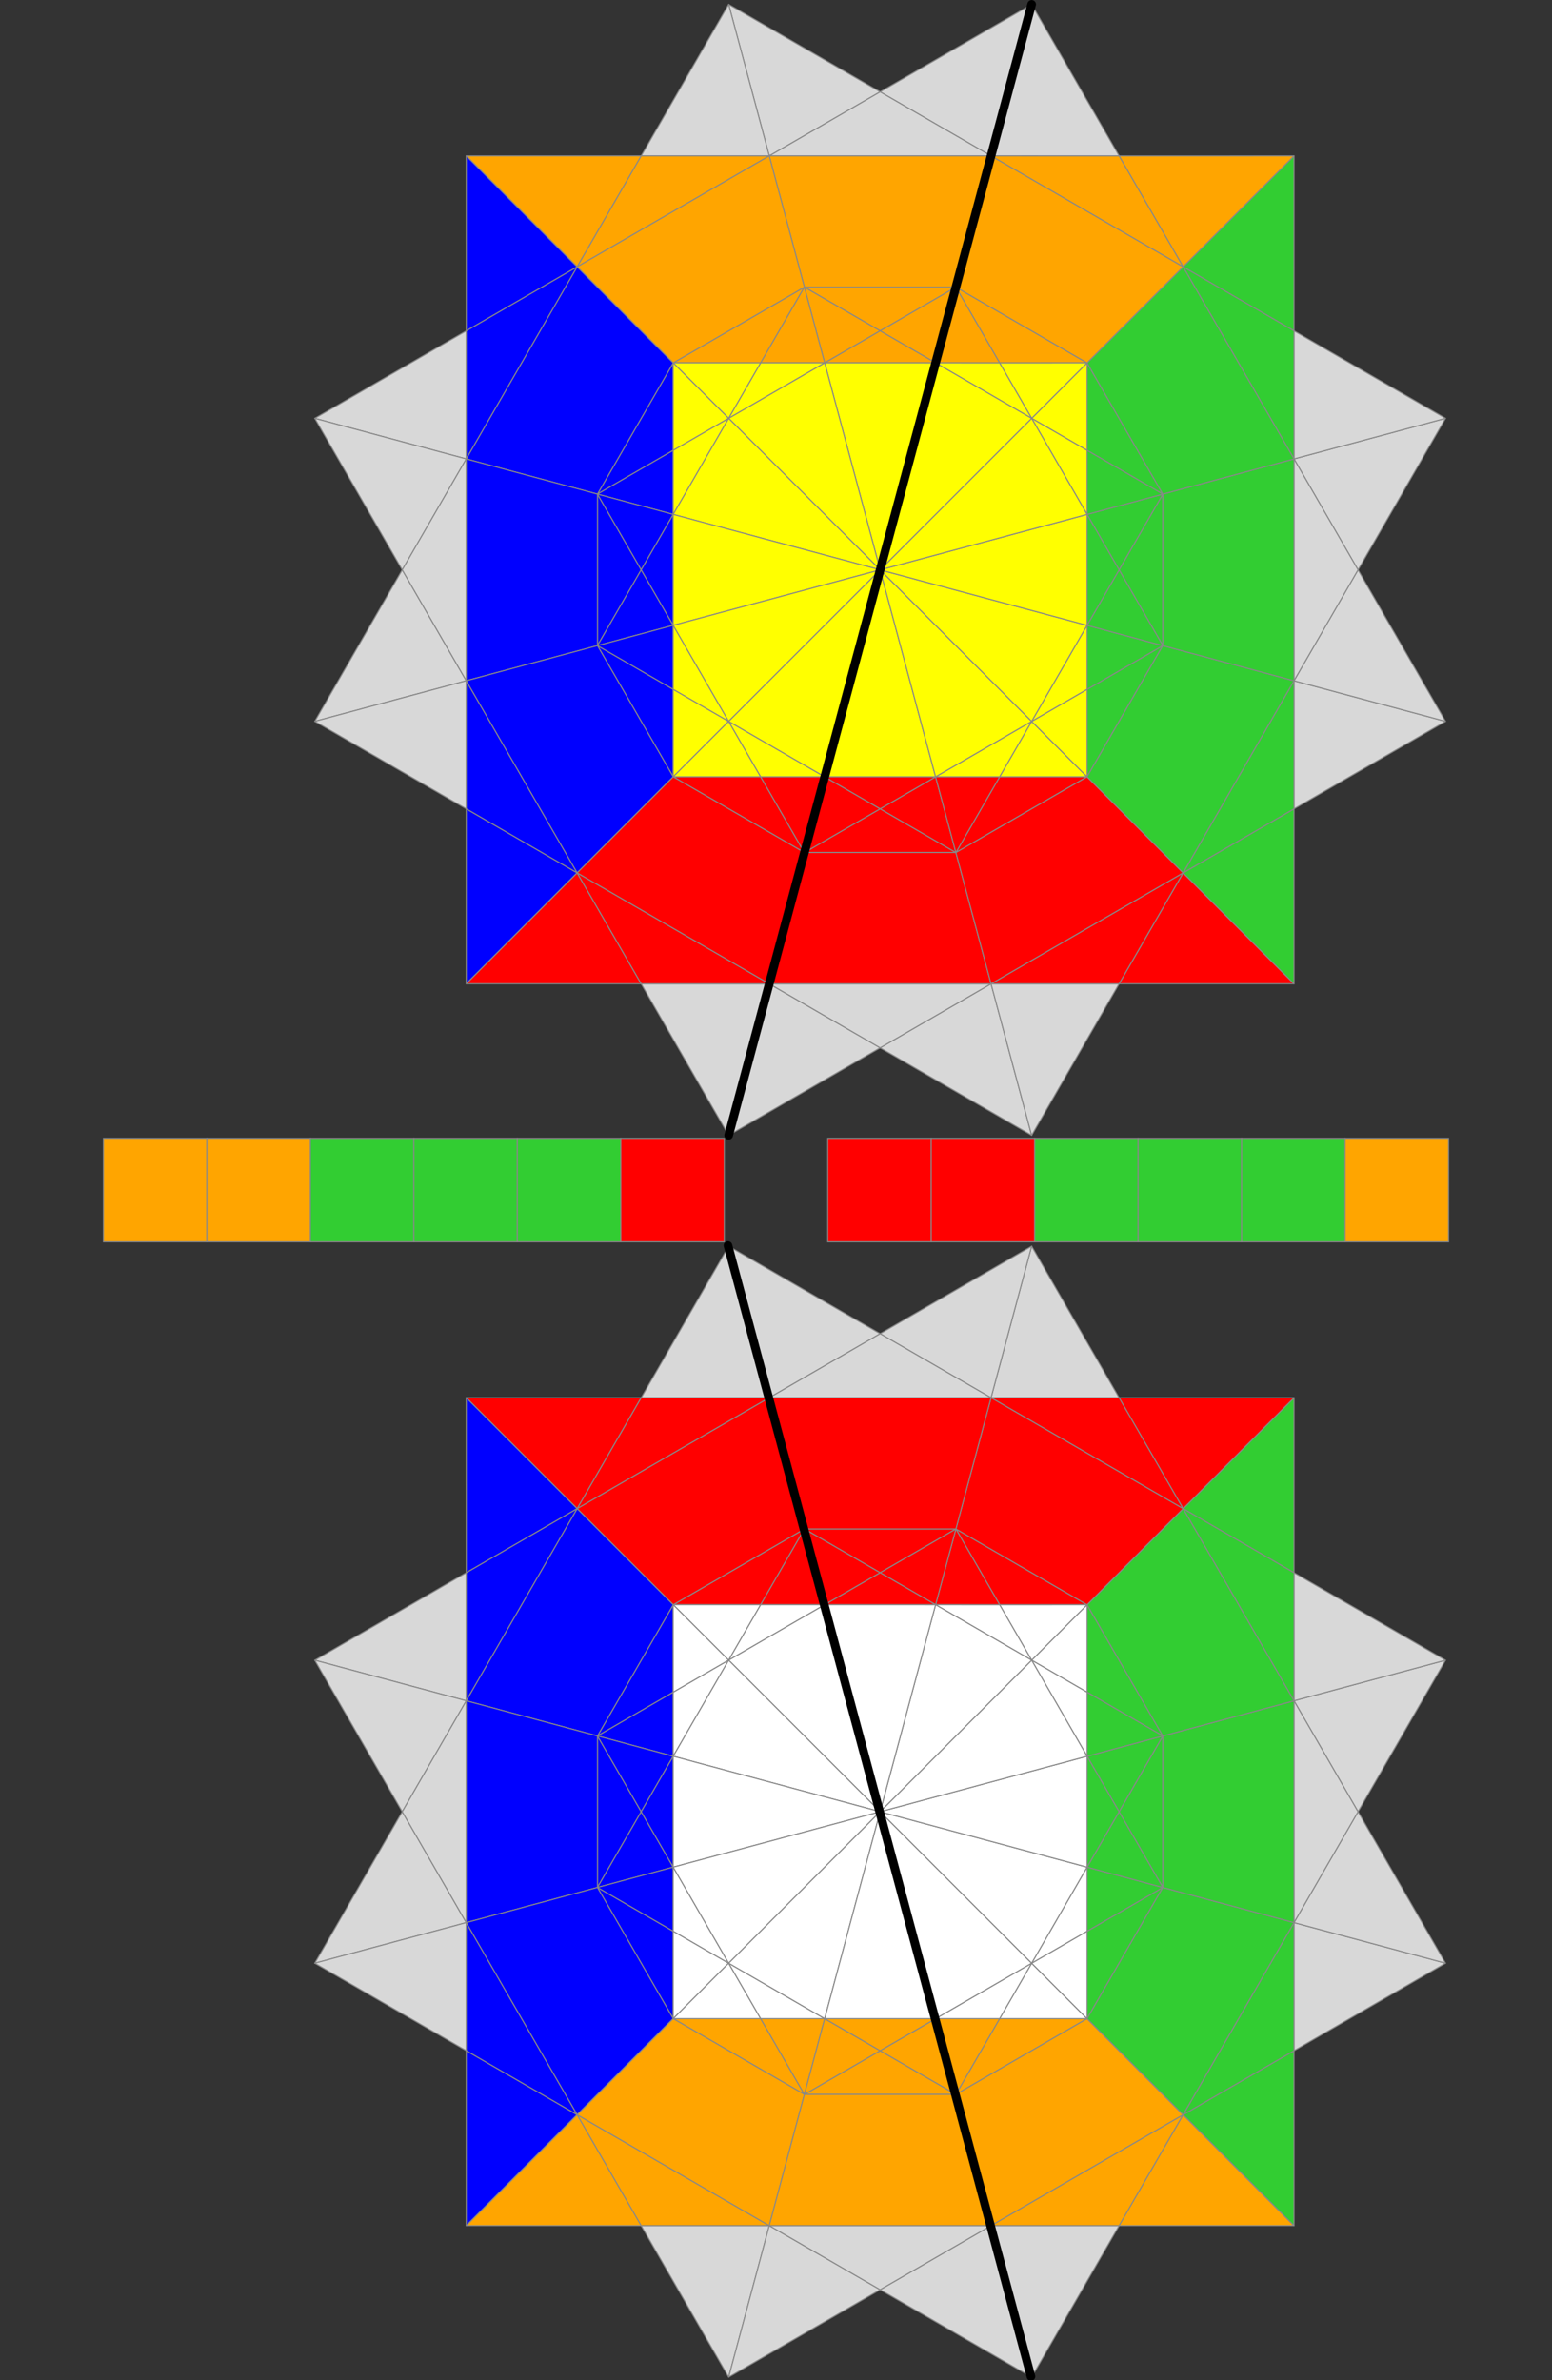 <?xml version="1.0" encoding="UTF-8"?>
<svg width="360px" height="552px" viewBox="0 0 360 552" version="1.1" xmlns="http://www.w3.org/2000/svg" xmlns:xlink="http://www.w3.org/1999/xlink">
    <rect x="0" y="0" width="360" height="552" fill="#333333" stroke="none"/>
    <!-- Generator: Sketch 59.1 (86144) - https://sketch.com -->
    <title>sq1-fancy</title>
    <desc>Created with Sketch.</desc>
    <!-- stroke="none" -->
    <g id="sq1-fancy" stroke="#888" stroke-width="0.25" fill="none" fill-rule="evenodd">
        <g id="EQUATOR" transform="translate(24, 264)">
            <rect id="EQUATOR-l1-o3" style="fill: red" x="168" y="0" width="24" height="24"></rect>
            <rect id="EQUATOR-l1-o4" style="fill: red" x="192" y="0" width="24" height="24"></rect>
            <rect id="EQUATOR-l1-o5" style="fill: limegreen" x="216" y="0" width="24" height="24"></rect>
            <rect id="EQUATOR-l1-o2" style="fill: limegreen" x="240" y="0" width="24" height="24"></rect>
            <rect id="EQUATOR-l1-o1" style="fill: limegreen" x="264" y="0" width="24" height="24"></rect>
            <rect id="EQUATOR-l1-o0" style="fill: orange" x="288" y="0" width="24" height="24"></rect>
            <rect id="EQUATOR-l0-o3" style="fill: orange" x="0" y="0" width="24" height="24"></rect>
            <rect id="EQUATOR-l0-o4" style="fill: orange" x="24" y="0" width="24" height="24"></rect>
            <rect id="EQUATOR-l0-o5" style="fill: limegreen" x="48" y="0" width="24" height="24"></rect>
            <rect id="EQUATOR-l0-o2" style="fill: limegreen" x="72" y="0" width="24" height="24"></rect>
            <rect id="EQUATOR-l0-o1" style="fill: limegreen" x="96" y="0" width="24" height="24"></rect>
            <rect id="EQUATOR-l0-o0" style="fill: red" x="120" y="0" width="24" height="24"></rect>
        </g>
        <g id="BOTTOM" transform="translate(41, 257)" stroke-linejoin="round">
            <g id="WEDGES-23" transform="translate(130, 88.588) rotate(120) translate(-130, -88.588) translate(82, 22.588)">
                <polygon id="WEDGES-l23-o8" style="fill: #D8D8D8" points="25.723 70.277 40.574 95.999 -2.27373675e-13 96"></polygon>
                <polygon id="WEDGES-l23-o7" style="fill: red" points="70.277 96 60.862 131.138 40.574 95.999"></polygon>
                <polygon id="WEDGES-l23-o6" style="fill: red" points="70.277 96 40.574 95.999 25.723 70.277"></polygon>
                <polygon id="WEDGES-l23-o5" style="fill: red" points="48 47.999 68.287 47.999 78.431 65.569"></polygon>
                <polygon id="WEDGES-l23-o4" style="fill: red" points="60.861 35.139 68.287 47.999 48 48"></polygon>
                <polygon id="WEDGES-l23-o3" style="fill: white" points="83.138 48 78.431 65.569 68.287 47.999"></polygon>
                <polygon id="WEDGES-l23-o2" style="fill: white" points="83.138 48 68.287 47.999 60.862 35.138"></polygon>
                <polygon id="WEDGES-l23-o1" style="fill: white" points="96 0 83.138 48 60.862 35.138"></polygon>
                <polygon id="WEDGES-l23-o0" style="fill: red" points="70.277 96 25.723 70.277 48 47.999 78.431 65.569"></polygon>
            </g>
            <g id="WEDGES-22" transform="translate(97.158, 115.158) rotate(90) translate(-97.158, -115.158) translate(49.158, 49.158)">
                <polygon id="WEDGES-l22-o8" style="fill: blue" points="25.723 70.277 40.574 95.999 -2.27373675e-13 96"></polygon>
                <polygon id="WEDGES-l22-o7" style="fill: #D8D8D8" points="70.277 96 60.862 131.138 40.574 95.999"></polygon>
                <polygon id="WEDGES-l22-o6" style="fill: blue" points="70.277 96 40.574 95.999 25.723 70.277"></polygon>
                <polygon id="WEDGES-l22-o5" style="fill: blue" points="48 47.999 68.287 47.999 78.431 65.569"></polygon>
                <polygon id="WEDGES-l22-o4" style="fill: white" points="60.861 35.139 68.287 47.999 48 48"></polygon>
                <polygon id="WEDGES-l22-o3" style="fill: blue" points="83.138 48 78.431 65.569 68.287 47.999"></polygon>
                <polygon id="WEDGES-l22-o2" style="fill: white" points="83.138 48 68.287 47.999 60.862 35.138"></polygon>
                <polygon id="WEDGES-l22-o1" style="fill: white" points="96 0 83.138 48 60.862 35.138"></polygon>
                <polygon id="WEDGES-l22-o0" style="fill: blue" points="70.277 96 25.723 70.277 48 47.999 78.431 65.569"></polygon>
            </g>
            <g id="WEDGES-21" transform="translate(82, 154.588) rotate(60) translate(-82, -154.588) translate(34, 88.588)">
                <polygon id="WEDGES-l21-o8" style="fill: #D8D8D8" points="25.723 70.277 40.574 95.999 -2.27373675e-13 96"></polygon>
                <polygon id="WEDGES-l21-o7" style="fill: #D8D8D8" points="70.277 96 60.862 131.138 40.574 95.999"></polygon>
                <polygon id="WEDGES-l21-o6" style="fill: #D8D8D8" points="70.277 96 40.574 95.999 25.723 70.277"></polygon>
                <polygon id="WEDGES-l21-o5" style="fill: blue" points="48 47.999 68.287 47.999 78.431 65.569"></polygon>
                <polygon id="WEDGES-l21-o4" style="fill: blue" points="60.861 35.139 68.287 47.999 48 48"></polygon>
                <polygon id="WEDGES-l21-o3" style="fill: blue" points="83.138 48 78.431 65.569 68.287 47.999"></polygon>
                <polygon id="WEDGES-l21-o2" style="fill: blue" points="83.138 48 68.287 47.999 60.862 35.138"></polygon>
                <polygon id="WEDGES-l21-o1" style="fill: white" points="96 0 83.138 48 60.862 35.138"></polygon>
                <polygon id="WEDGES-l21-o0" style="fill: blue" points="70.277 96 25.723 70.277 48 47.999 78.431 65.569"></polygon>
            </g>
            <g id="WEDGES-20" transform="translate(88.588, 196.315) rotate(30) translate(-88.588, -196.315) translate(40.588, 130.315)">
                <polygon id="WEDGES-l20-o8" style="fill: #D8D8D8" points="25.723 70.277 40.574 95.999 -2.27373675e-13 96"></polygon>
                <polygon id="WEDGES-l20-o7" style="fill: blue" points="70.277 96 60.862 131.138 40.574 95.999"></polygon>
                <polygon id="WEDGES-l20-o6" style="fill: blue" points="70.277 96 40.574 95.999 25.723 70.277"></polygon>
                <polygon id="WEDGES-l20-o5" style="fill: blue" points="48 47.999 68.287 47.999 78.431 65.569"></polygon>
                <polygon id="WEDGES-l20-o4" style="fill: blue" points="60.861 35.139 68.287 47.999 48 48"></polygon>
                <polygon id="WEDGES-l20-o3" style="fill: white" points="83.138 48 78.431 65.569 68.287 47.999"></polygon>
                <polygon id="WEDGES-l20-o2" style="fill: white" points="83.138 48 68.287 47.999 60.862 35.138"></polygon>
                <polygon id="WEDGES-l20-o1" style="fill: white" points="96 0 83.138 48 60.862 35.138"></polygon>
                <polygon id="WEDGES-l20-o0" style="fill: blue" points="70.277 96 25.723 70.277 48 47.999 78.431 65.569"></polygon>
            </g>
            <g id="WEDGES-19" transform="translate(67.158, 163.158)">
                <polygon id="WEDGES-l19-o8" style="fill: orange" points="25.723 70.277 40.574 95.999 -2.27373675e-13 96"></polygon>
                <polygon id="WEDGES-l19-o7" style="fill: #D8D8D8" points="70.277 96 60.862 131.138 40.574 95.999"></polygon>
                <polygon id="WEDGES-l19-o6" style="fill: orange" points="70.277 96 40.574 95.999 25.723 70.277"></polygon>
                <polygon id="WEDGES-l19-o5" style="fill: orange" points="48 47.999 68.287 47.999 78.431 65.569"></polygon>
                <polygon id="WEDGES-l19-o4" style="fill: white" points="60.861 35.139 68.287 47.999 48 48"></polygon>
                <polygon id="WEDGES-l19-o3" style="fill: orange" points="83.138 48 78.431 65.569 68.287 47.999"></polygon>
                <polygon id="WEDGES-l19-o2" style="fill: white" points="83.138 48 68.287 47.999 60.862 35.138"></polygon>
                <polygon id="WEDGES-l19-o1" style="fill: white" points="96 0 83.138 48 60.862 35.138"></polygon>
                <polygon id="WEDGES-l19-o0" style="fill: orange" points="70.277 96 25.723 70.277 48 47.999 78.431 65.569"></polygon>
            </g>
            <g id="WEDGES-18" transform="translate(154.588, 244.315) scale(-1, -1) rotate(150) translate(-154.588, -244.315) translate(106.588, 178.315)">
                <polygon id="WEDGES-l18-o8" style="fill: #D8D8D8" points="25.723 70.277 40.574 95.999 -2.27373675e-13 96"></polygon>
                <polygon id="WEDGES-l18-o7" style="fill: #D8D8D8" points="70.277 96 60.862 131.138 40.574 95.999"></polygon>
                <polygon id="WEDGES-l18-o6" style="fill: #D8D8D8" points="70.277 96 40.574 95.999 25.723 70.277"></polygon>
                <polygon id="WEDGES-l18-o5" style="fill: orange" points="48 47.999 68.287 47.999 78.431 65.569"></polygon>
                <polygon id="WEDGES-l18-o4" style="fill: orange" points="60.861 35.139 68.287 47.999 48 48"></polygon>
                <polygon id="WEDGES-l18-o3" style="fill: orange" points="83.138 48 78.431 65.569 68.287 47.999"></polygon>
                <polygon id="WEDGES-l18-o2" style="fill: orange" points="83.138 48 68.287 47.999 60.862 35.138"></polygon>
                <polygon id="WEDGES-l18-o1" style="fill: white" points="96 0 83.138 48 60.862 35.138"></polygon>
                <polygon id="WEDGES-l18-o0" style="fill: orange" points="70.277 96 25.723 70.277 48 47.999 78.431 65.569"></polygon>
            </g>
            <g id="WEDGES-17" transform="translate(196.315, 237.727) scale(-1, -1) rotate(120) translate(-196.315, -237.727) translate(148.315, 171.727)">
                <polygon id="WEDGES-l17-o8" style="fill: #D8D8D8" points="25.723 70.277 40.574 95.999 -2.27373675e-13 96"></polygon>
                <polygon id="WEDGES-l17-o7" style="fill: orange" points="70.277 96 60.862 131.138 40.574 95.999"></polygon>
                <polygon id="WEDGES-l17-o6" style="fill: orange" points="70.277 96 40.574 95.999 25.723 70.277"></polygon>
                <polygon id="WEDGES-l17-o5" style="fill: orange" points="48 47.999 68.287 47.999 78.431 65.569"></polygon>
                <polygon id="WEDGES-l17-o4" style="fill: orange" points="60.861 35.139 68.287 47.999 48 48"></polygon>
                <polygon id="WEDGES-l17-o3" style="fill: white" points="83.138 48 78.431 65.569 68.287 47.999"></polygon>
                <polygon id="WEDGES-l17-o2" style="fill: white" points="83.138 48 68.287 47.999 60.862 35.138"></polygon>
                <polygon id="WEDGES-l17-o1" style="fill: white" points="96 0 83.138 48 60.862 35.138"></polygon>
                <polygon id="WEDGES-l17-o0" style="fill: orange" points="70.277 96 25.723 70.277 48 47.999 78.431 65.569"></polygon>
            </g>
            <g id="WEDGES-16" transform="translate(229.158, 211.158) scale(-1, -1) rotate(90) translate(-229.158, -211.158) translate(181.158, 145.158)">
                <polygon id="WEDGES-l16-o8" style="fill: limegreen" points="25.723 70.277 40.574 95.999 -2.27373675e-13 96"></polygon>
                <polygon id="WEDGES-l16-o7" style="fill: #D8D8D8" points="70.277 96 60.862 131.138 40.574 95.999"></polygon>
                <polygon id="WEDGES-l16-o6" style="fill: limegreen" points="70.277 96 40.574 95.999 25.723 70.277"></polygon>
                <polygon id="WEDGES-l16-o5" style="fill: limegreen" points="48 47.999 68.287 47.999 78.431 65.569"></polygon>
                <polygon id="WEDGES-l16-o4" style="fill: white" points="60.861 35.139 68.287 47.999 48 48"></polygon>
                <polygon id="WEDGES-l16-o3" style="fill: limegreen" points="83.138 48 78.431 65.569 68.287 47.999"></polygon>
                <polygon id="WEDGES-l16-o2" style="fill: white" points="83.138 48 68.287 47.999 60.862 35.138"></polygon>
                <polygon id="WEDGES-l16-o1" style="fill: white" points="96 0 83.138 48 60.862 35.138"></polygon>
                <polygon id="WEDGES-l16-o0" style="fill: limegreen" points="70.277 96 25.723 70.277 48 47.999 78.431 65.569"></polygon>
            </g>
            <g id="WEDGES-15" transform="translate(244.315, 171.727) scale(-1, -1) rotate(60) translate(-244.315, -171.727) translate(196.315, 105.727)">
                <polygon id="WEDGES-l15-o8" style="fill: #D8D8D8" points="25.723 70.277 40.574 95.999 -2.27373675e-13 96"></polygon>
                <polygon id="WEDGES-l15-o7" style="fill: #D8D8D8" points="70.277 96 60.862 131.138 40.574 95.999"></polygon>
                <polygon id="WEDGES-l15-o6" style="fill: #D8D8D8" points="70.277 96 40.574 95.999 25.723 70.277"></polygon>
                <polygon id="WEDGES-l15-o5" style="fill: limegreen" points="48 47.999 68.287 47.999 78.431 65.569"></polygon>
                <polygon id="WEDGES-l15-o4" style="fill: limegreen" points="60.861 35.139 68.287 47.999 48 48"></polygon>
                <polygon id="WEDGES-l15-o3" style="fill: limegreen" points="83.138 48 78.431 65.569 68.287 47.999"></polygon>
                <polygon id="WEDGES-l15-o2" style="fill: limegreen" points="83.138 48 68.287 47.999 60.862 35.138"></polygon>
                <polygon id="WEDGES-l15-o1" style="fill: white" points="96 0 83.138 48 60.862 35.138"></polygon>
                <polygon id="WEDGES-l15-o0" style="fill: limegreen" points="70.277 96 25.723 70.277 48 47.999 78.431 65.569"></polygon>
            </g>
            <g id="WEDGES-14" transform="translate(237.727, 130) scale(-1, -1) rotate(30) translate(-237.727, -130) translate(189.727, 64)">
                <polygon id="WEDGES-l14-o8" style="fill: #D8D8D8" points="25.723 70.277 40.574 95.999 -2.27373675e-13 96"></polygon>
                <polygon id="WEDGES-l14-o7" style="fill: limegreen" points="70.277 96 60.862 131.138 40.574 95.999"></polygon>
                <polygon id="WEDGES-l14-o6" style="fill: limegreen" points="70.277 96 40.574 95.999 25.723 70.277"></polygon>
                <polygon id="WEDGES-l14-o5" style="fill: limegreen" points="48 47.999 68.287 47.999 78.431 65.569"></polygon>
                <polygon id="WEDGES-l14-o4" style="fill: limegreen" points="60.861 35.139 68.287 47.999 48 48"></polygon>
                <polygon id="WEDGES-l14-o3" style="fill: white" points="83.138 48 78.431 65.569 68.287 47.999"></polygon>
                <polygon id="WEDGES-l14-o2" style="fill: white" points="83.138 48 68.287 47.999 60.862 35.138"></polygon>
                <polygon id="WEDGES-l14-o1" style="fill: white" points="96 0 83.138 48 60.862 35.138"></polygon>
                <polygon id="WEDGES-l14-o0" style="fill: limegreen" points="70.277 96 25.723 70.277 48 47.999 78.431 65.569"></polygon>
            </g>
            <g id="WEDGES-13" transform="translate(211.158, 97.158) scale(-1, -1) translate(-211.158, -97.158) translate(163.158, 31.158)">
                <polygon id="WEDGES-l13-o8" style="fill: red" points="25.723 70.277 40.574 95.999 -2.27373675e-13 96"></polygon>
                <polygon id="WEDGES-l13-o7" style="fill: #D8D8D8" points="70.277 96 60.862 131.138 40.574 95.999"></polygon>
                <polygon id="WEDGES-l13-o6" style="fill: red" points="70.277 96 40.574 95.999 25.723 70.277"></polygon>
                <polygon id="WEDGES-l13-o5" style="fill: red" points="48 47.999 68.287 47.999 78.431 65.569"></polygon>
                <polygon id="WEDGES-l13-o4" style="fill: white" points="60.861 35.139 68.287 47.999 48 48"></polygon>
                <polygon id="WEDGES-l13-o3" style="fill: red" points="83.138 48 78.431 65.569 68.287 47.999"></polygon>
                <polygon id="WEDGES-l13-o2" style="fill: white" points="83.138 48 68.287 47.999 60.862 35.138"></polygon>
                <polygon id="WEDGES-l13-o1" style="fill: white" points="96 0 83.138 48 60.862 35.138"></polygon>
                <polygon id="WEDGES-l13-o0" style="fill: red" points="70.277 96 25.723 70.277 48 47.999 78.431 65.569"></polygon>
            </g>
            <g id="WEDGES-12" transform="translate(171.727, 82) rotate(150) translate(-171.727, -82) translate(123.727, 16)">
                <polygon id="WEDGES-l12-o8" style="fill: #D8D8D8" points="25.723 70.277 40.574 95.999 -2.27373675e-13 96"></polygon>
                <polygon id="WEDGES-l12-o7" style="fill: #D8D8D8" points="70.277 96 60.862 131.138 40.574 95.999"></polygon>
                <polygon id="WEDGES-l12-o6" style="fill: #D8D8D8" points="70.277 96 40.574 95.999 25.723 70.277"></polygon>
                <polygon id="WEDGES-l12-o5" style="fill: red" points="48 47.999 68.287 47.999 78.431 65.569"></polygon>
                <polygon id="WEDGES-l12-o4" style="fill: red" points="60.861 35.139 68.287 47.999 48 48"></polygon>
                <polygon id="WEDGES-l12-o3" style="fill: red" points="83.138 48 78.431 65.569 68.287 47.999"></polygon>
                <polygon id="WEDGES-l12-o2" style="fill: red" points="83.138 48 68.287 47.999 60.862 35.138"></polygon>
                <polygon id="WEDGES-l12-o1" style="fill: white" points="96 0 83.138 48 60.862 35.138"></polygon>
                <polygon id="WEDGES-l12-o0" style="fill: red" points="70.277 96 25.723 70.277 48 47.999 78.431 65.569"></polygon>
            </g>
        </g>
        <g id="TOP" transform="translate(41, -31)" stroke-linejoin="round">
            <g id="WEDGES-11" transform="translate(154.588, 244.315) scale(-1, -1) rotate(150) translate(-154.588, -244.315) translate(106.588, 178.315)">
                <polygon id="WEDGES-l11-o8" style="fill: #D8D8D8" points="25.723 70.277 40.574 95.999 -2.27373675e-13 96"></polygon>
                <polygon id="WEDGES-l11-o7" style="fill: #D8D8D8" points="70.277 96 60.862 131.138 40.574 95.999"></polygon>
                <polygon id="WEDGES-l11-o6" style="fill: #D8D8D8" points="70.277 96 40.574 95.999 25.723 70.277"></polygon>
                <polygon id="WEDGES-l11-o5" style="fill: red" points="48 47.999 68.287 47.999 78.431 65.569"></polygon>
                <polygon id="WEDGES-l11-o4" style="fill: red" points="60.861 35.139 68.287 47.999 48 48"></polygon>
                <polygon id="WEDGES-l11-o3" style="fill: red" points="83.138 48 78.431 65.569 68.287 47.999"></polygon>
                <polygon id="WEDGES-l11-o2" style="fill: red" points="83.138 48 68.287 47.999 60.862 35.138"></polygon>
                <polygon id="WEDGES-l11-o1" style="fill: yellow" points="96 0 83.138 48 60.862 35.138"></polygon>
                <polygon id="WEDGES-l11-o0" style="fill: red" points="70.277 96 25.723 70.277 48 47.999 78.431 65.569"></polygon>
            </g>
            <g id="WEDGES-10" transform="translate(196.315, 237.727) scale(-1, -1) rotate(120) translate(-196.315, -237.727) translate(148.315, 171.727)">
                <polygon id="WEDGES-l10-o8" style="fill: #D8D8D8" points="25.723 70.277 40.574 95.999 -2.27373675e-13 96"></polygon>
                <polygon id="WEDGES-l10-o7" style="fill: red" points="70.277 96 60.862 131.138 40.574 95.999"></polygon>
                <polygon id="WEDGES-l10-o6" style="fill: red" points="70.277 96 40.574 95.999 25.723 70.277"></polygon>
                <polygon id="WEDGES-l10-o5" style="fill: red" points="48 47.999 68.287 47.999 78.431 65.569"></polygon>
                <polygon id="WEDGES-l10-o4" style="fill: red" points="60.861 35.139 68.287 47.999 48 48"></polygon>
                <polygon id="WEDGES-l10-o3" style="fill: yellow" points="83.138 48 78.431 65.569 68.287 47.999"></polygon>
                <polygon id="WEDGES-l10-o2" style="fill: yellow" points="83.138 48 68.287 47.999 60.862 35.138"></polygon>
                <polygon id="WEDGES-l10-o1" style="fill: yellow" points="96 0 83.138 48 60.862 35.138"></polygon>
                <polygon id="WEDGES-l10-o0" style="fill: red" points="70.277 96 25.723 70.277 48 47.999 78.431 65.569"></polygon>
            </g>
            <g id="WEDGES-9" transform="translate(229.158, 211.158) scale(-1, -1) rotate(90) translate(-229.158, -211.158) translate(181.158, 145.158)">
                <polygon id="WEDGES-l9-o8" style="fill: limegreen" points="25.723 70.277 40.574 95.999 -2.27373675e-13 96"></polygon>
                <polygon id="WEDGES-l9-o7" style="fill: #D8D8D8" points="70.277 96 60.862 131.138 40.574 95.999"></polygon>
                <polygon id="WEDGES-l9-o6" style="fill: limegreen" points="70.277 96 40.574 95.999 25.723 70.277"></polygon>
                <polygon id="WEDGES-l9-o5" style="fill: limegreen" points="48 47.999 68.287 47.999 78.431 65.569"></polygon>
                <polygon id="WEDGES-l9-o4" style="fill: yellow" points="60.861 35.139 68.287 47.999 48 48"></polygon>
                <polygon id="WEDGES-l9-o3" style="fill: limegreen" points="83.138 48 78.431 65.569 68.287 47.999"></polygon>
                <polygon id="WEDGES-l9-o2" style="fill: yellow" points="83.138 48 68.287 47.999 60.862 35.138"></polygon>
                <polygon id="WEDGES-l9-o1" style="fill: yellow" points="96 0 83.138 48 60.862 35.138"></polygon>
                <polygon id="WEDGES-l9-o0" style="fill: limegreen" points="70.277 96 25.723 70.277 48 47.999 78.431 65.569"></polygon>
            </g>
            <g id="WEDGES-8" transform="translate(244.315, 171.727) scale(-1, -1) rotate(60) translate(-244.315, -171.727) translate(196.315, 105.727)">
                <polygon id="WEDGES-l8-o8" style="fill: #D8D8D8" points="25.723 70.277 40.574 95.999 -2.27373675e-13 96"></polygon>
                <polygon id="WEDGES-l8-o7" style="fill: #D8D8D8" points="70.277 96 60.862 131.138 40.574 95.999"></polygon>
                <polygon id="WEDGES-l8-o6" style="fill: #D8D8D8" points="70.277 96 40.574 95.999 25.723 70.277"></polygon>
                <polygon id="WEDGES-l8-o5" style="fill: limegreen" points="48 47.999 68.287 47.999 78.431 65.569"></polygon>
                <polygon id="WEDGES-l8-o4" style="fill: limegreen" points="60.861 35.139 68.287 47.999 48 48"></polygon>
                <polygon id="WEDGES-l8-o3" style="fill: limegreen" points="83.138 48 78.431 65.569 68.287 47.999"></polygon>
                <polygon id="WEDGES-l8-o2" style="fill: limegreen" points="83.138 48 68.287 47.999 60.862 35.138"></polygon>
                <polygon id="WEDGES-l8-o1" style="fill: yellow" points="96 0 83.138 48 60.862 35.138"></polygon>
                <polygon id="WEDGES-l8-o0" style="fill: limegreen" points="70.277 96 25.723 70.277 48 47.999 78.431 65.569"></polygon>
            </g>
            <g id="WEDGES-7" transform="translate(237.727, 130) scale(-1, -1) rotate(30) translate(-237.727, -130) translate(189.727, 64)">
                <polygon id="WEDGES-l7-o8" style="fill: #D8D8D8" points="25.723 70.277 40.574 95.999 -2.27373675e-13 96"></polygon>
                <polygon id="WEDGES-l7-o7" style="fill: limegreen" points="70.277 96 60.862 131.138 40.574 95.999"></polygon>
                <polygon id="WEDGES-l7-o6" style="fill: limegreen" points="70.277 96 40.574 95.999 25.723 70.277"></polygon>
                <polygon id="WEDGES-l7-o5" style="fill: limegreen" points="48 47.999 68.287 47.999 78.431 65.569"></polygon>
                <polygon id="WEDGES-l7-o4" style="fill: limegreen" points="60.861 35.139 68.287 47.999 48 48"></polygon>
                <polygon id="WEDGES-l7-o3" style="fill: yellow" points="83.138 48 78.431 65.569 68.287 47.999"></polygon>
                <polygon id="WEDGES-l7-o2" style="fill: yellow" points="83.138 48 68.287 47.999 60.862 35.138"></polygon>
                <polygon id="WEDGES-l7-o1" style="fill: yellow" points="96 0 83.138 48 60.862 35.138"></polygon>
                <polygon id="WEDGES-l7-o0" style="fill: limegreen" points="70.277 96 25.723 70.277 48 47.999 78.431 65.569"></polygon>
            </g>
            <g id="WEDGES-6" transform="translate(211.158, 97.158) scale(-1, -1) translate(-211.158, -97.158) translate(163.158, 31.158)">
                <polygon id="WEDGES-l6-o8" style="fill: orange" points="25.723 70.277 40.574 95.999 -2.27373675e-13 96"></polygon>
                <polygon id="WEDGES-l6-o7" style="fill: #D8D8D8" points="70.277 96 60.862 131.138 40.574 95.999"></polygon>
                <polygon id="WEDGES-l6-o6" style="fill: orange" points="70.277 96 40.574 95.999 25.723 70.277"></polygon>
                <polygon id="WEDGES-l6-o5" style="fill: orange" points="48 47.999 68.287 47.999 78.431 65.569"></polygon>
                <polygon id="WEDGES-l6-o4" style="fill: yellow" points="60.861 35.139 68.287 47.999 48 48"></polygon>
                <polygon id="WEDGES-l6-o3" style="fill: orange" points="83.138 48 78.431 65.569 68.287 47.999"></polygon>
                <polygon id="WEDGES-l6-o2" style="fill: yellow" points="83.138 48 68.287 47.999 60.862 35.138"></polygon>
                <polygon id="WEDGES-l6-o1" style="fill: yellow" points="96 0 83.138 48 60.862 35.138"></polygon>
                <polygon id="WEDGES-l6-o0" style="fill: orange" points="70.277 96 25.723 70.277 48 47.999 78.431 65.569"></polygon>
            </g>
            <g id="WEDGES-5" transform="translate(171.727, 82) rotate(150) translate(-171.727, -82) translate(123.727, 16)">
                <polygon id="WEDGES-l5-o8" style="fill: #D8D8D8" points="25.723 70.277 40.574 95.999 -2.27373675e-13 96"></polygon>
                <polygon id="WEDGES-l5-o7" style="fill: #D8D8D8" points="70.277 96 60.862 131.138 40.574 95.999"></polygon>
                <polygon id="WEDGES-l5-o6" style="fill: #D8D8D8" points="70.277 96 40.574 95.999 25.723 70.277"></polygon>
                <polygon id="WEDGES-l5-o5" style="fill: orange" points="48 47.999 68.287 47.999 78.431 65.569"></polygon>
                <polygon id="WEDGES-l5-o4" style="fill: orange" points="60.861 35.139 68.287 47.999 48 48"></polygon>
                <polygon id="WEDGES-l5-o3" style="fill: orange" points="83.138 48 78.431 65.569 68.287 47.999"></polygon>
                <polygon id="WEDGES-l5-o2" style="fill: orange" points="83.138 48 68.287 47.999 60.862 35.138"></polygon>
                <polygon id="WEDGES-l5-o1" style="fill: yellow" points="96 0 83.138 48 60.862 35.138"></polygon>
                <polygon id="WEDGES-l5-o0" style="fill: orange" points="70.277 96 25.723 70.277 48 47.999 78.431 65.569"></polygon>
            </g>
            <g id="WEDGES-4" transform="translate(130, 88.588) rotate(120) translate(-130, -88.588) translate(82, 22.588)">
                <polygon id="WEDGES-l4-o8" style="fill: #D8D8D8" points="25.723 70.277 40.574 95.999 -2.27373675e-13 96"></polygon>
                <polygon id="WEDGES-l4-o7" style="fill: orange" points="70.277 96 60.862 131.138 40.574 95.999"></polygon>
                <polygon id="WEDGES-l4-o6" style="fill: orange" points="70.277 96 40.574 95.999 25.723 70.277"></polygon>
                <polygon id="WEDGES-l4-o5" style="fill: orange" points="48 47.999 68.287 47.999 78.431 65.569"></polygon>
                <polygon id="WEDGES-l4-o4" style="fill: orange" points="60.861 35.139 68.287 47.999 48 48"></polygon>
                <polygon id="WEDGES-l4-o3" style="fill: yellow" points="83.138 48 78.431 65.569 68.287 47.999"></polygon>
                <polygon id="WEDGES-l4-o2" style="fill: yellow" points="83.138 48 68.287 47.999 60.862 35.138"></polygon>
                <polygon id="WEDGES-l4-o1" style="fill: yellow" points="96 0 83.138 48 60.862 35.138"></polygon>
                <polygon id="WEDGES-l4-o0" style="fill: orange" points="70.277 96 25.723 70.277 48 47.999 78.431 65.569"></polygon>
            </g>
            <g id="WEDGES-3" transform="translate(97.158, 115.158) rotate(90) translate(-97.158, -115.158) translate(49.158, 49.158)">
                <polygon id="WEDGES-l3-o8" style="fill: blue" points="25.723 70.277 40.574 95.999 -2.27373675e-13 96"></polygon>
                <polygon id="WEDGES-l3-o7" style="fill: #D8D8D8" points="70.277 96 60.862 131.138 40.574 95.999"></polygon>
                <polygon id="WEDGES-l3-o6" style="fill: blue" points="70.277 96 40.574 95.999 25.723 70.277"></polygon>
                <polygon id="WEDGES-l3-o5" style="fill: blue" points="48 47.999 68.287 47.999 78.431 65.569"></polygon>
                <polygon id="WEDGES-l3-o4" style="fill: yellow" points="60.861 35.139 68.287 47.999 48 48"></polygon>
                <polygon id="WEDGES-l3-o3" style="fill: blue" points="83.138 48 78.431 65.569 68.287 47.999"></polygon>
                <polygon id="WEDGES-l3-o2" style="fill: yellow" points="83.138 48 68.287 47.999 60.862 35.138"></polygon>
                <polygon id="WEDGES-l3-o1" style="fill: yellow" points="96 0 83.138 48 60.862 35.138"></polygon>
                <polygon id="WEDGES-l3-o0" style="fill: blue" points="70.277 96 25.723 70.277 48 47.999 78.431 65.569"></polygon>
            </g>
            <g id="WEDGES-2" transform="translate(82, 154.588) rotate(60) translate(-82, -154.588) translate(34, 88.588)">
                <polygon id="WEDGES-l2-o8" style="fill: #D8D8D8" points="25.723 70.277 40.574 95.999 -2.27373675e-13 96"></polygon>
                <polygon id="WEDGES-l2-o7" style="fill: #D8D8D8" points="70.277 96 60.862 131.138 40.574 95.999"></polygon>
                <polygon id="WEDGES-l2-o6" style="fill: #D8D8D8" points="70.277 96 40.574 95.999 25.723 70.277"></polygon>
                <polygon id="WEDGES-l2-o5" style="fill: blue" points="48 47.999 68.287 47.999 78.431 65.569"></polygon>
                <polygon id="WEDGES-l2-o4" style="fill: blue" points="60.861 35.139 68.287 47.999 48 48"></polygon>
                <polygon id="WEDGES-l2-o3" style="fill: blue" points="83.138 48 78.431 65.569 68.287 47.999"></polygon>
                <polygon id="WEDGES-l2-o2" style="fill: blue" points="83.138 48 68.287 47.999 60.862 35.138"></polygon>
                <polygon id="WEDGES-l2-o1" style="fill: yellow" points="96 0 83.138 48 60.862 35.138"></polygon>
                <polygon id="WEDGES-l2-o0" style="fill: blue" points="70.277 96 25.723 70.277 48 47.999 78.431 65.569"></polygon>
            </g>
            <g id="WEDGES-1" transform="translate(88.588, 196.315) rotate(30) translate(-88.588, -196.315) translate(40.588, 130.315)">
                <polygon id="WEDGES-l1-o8" style="fill: #D8D8D8" points="25.723 70.277 40.574 95.999 -2.27373675e-13 96"></polygon>
                <polygon id="WEDGES-l1-o7" style="fill: blue" points="70.277 96 60.862 131.138 40.574 95.999"></polygon>
                <polygon id="WEDGES-l1-o6" style="fill: blue" points="70.277 96 40.574 95.999 25.723 70.277"></polygon>
                <polygon id="WEDGES-l1-o5" style="fill: blue" points="48 47.999 68.287 47.999 78.431 65.569"></polygon>
                <polygon id="WEDGES-l1-o4" style="fill: blue" points="60.861 35.139 68.287 47.999 48 48"></polygon>
                <polygon id="WEDGES-l1-o3" style="fill: yellow" points="83.138 48 78.431 65.569 68.287 47.999"></polygon>
                <polygon id="WEDGES-l1-o2" style="fill: yellow" points="83.138 48 68.287 47.999 60.862 35.138"></polygon>
                <polygon id="WEDGES-l1-o1" style="fill: yellow" points="96 0 83.138 48 60.862 35.138"></polygon>
                <polygon id="WEDGES-l1-o0" style="fill: blue" points="70.277 96 25.723 70.277 48 47.999 78.431 65.569"></polygon>
            </g>
            <g id="WEDGES-0" transform="translate(67.158, 163.158)">
                <polygon id="WEDGES-l0-o8" style="fill: red" points="25.723 70.277 40.574 95.999 -2.27373675e-13 96"></polygon>
                <polygon id="WEDGES-l0-o7" style="fill: #D8D8D8" points="70.277 96 60.862 131.138 40.574 95.999"></polygon>
                <polygon id="WEDGES-l0-o6" style="fill: red" points="70.277 96 40.574 95.999 25.723 70.277"></polygon>
                <polygon id="WEDGES-l0-o5" style="fill: red" points="48 47.999 68.287 47.999 78.431 65.569"></polygon>
                <polygon id="WEDGES-l0-o4" style="fill: yellow" points="60.861 35.139 68.287 47.999 48 48"></polygon>
                <polygon id="WEDGES-l0-o3" style="fill: red" points="83.138 48 78.431 65.569 68.287 47.999"></polygon>
                <polygon id="WEDGES-l0-o2" style="fill: yellow" points="83.138 48 68.287 47.999 60.862 35.138"></polygon>
                <polygon id="WEDGES-l0-o1" style="fill: yellow" points="96 0 83.138 48 60.862 35.138"></polygon>
                <polygon id="WEDGES-l0-o0" style="fill: red" points="70.277 96 25.723 70.277 48 47.999 78.431 65.569"></polygon>
            </g>
        </g>
        <g id="DIAGONALS" transform="translate(168.862, 1.019)" stroke="#000000" stroke-linecap="round" stroke-linejoin="round" stroke-width="2">
            <line x1="0" y1="287.842" x2="70.277" y2="550.119" id="BOTTOM"></line>
            <line x1="0.158" y1="262.277" x2="70.435" y2="2.27488928e-16" id="TOP"></line>
        </g>
    </g>
</svg>
